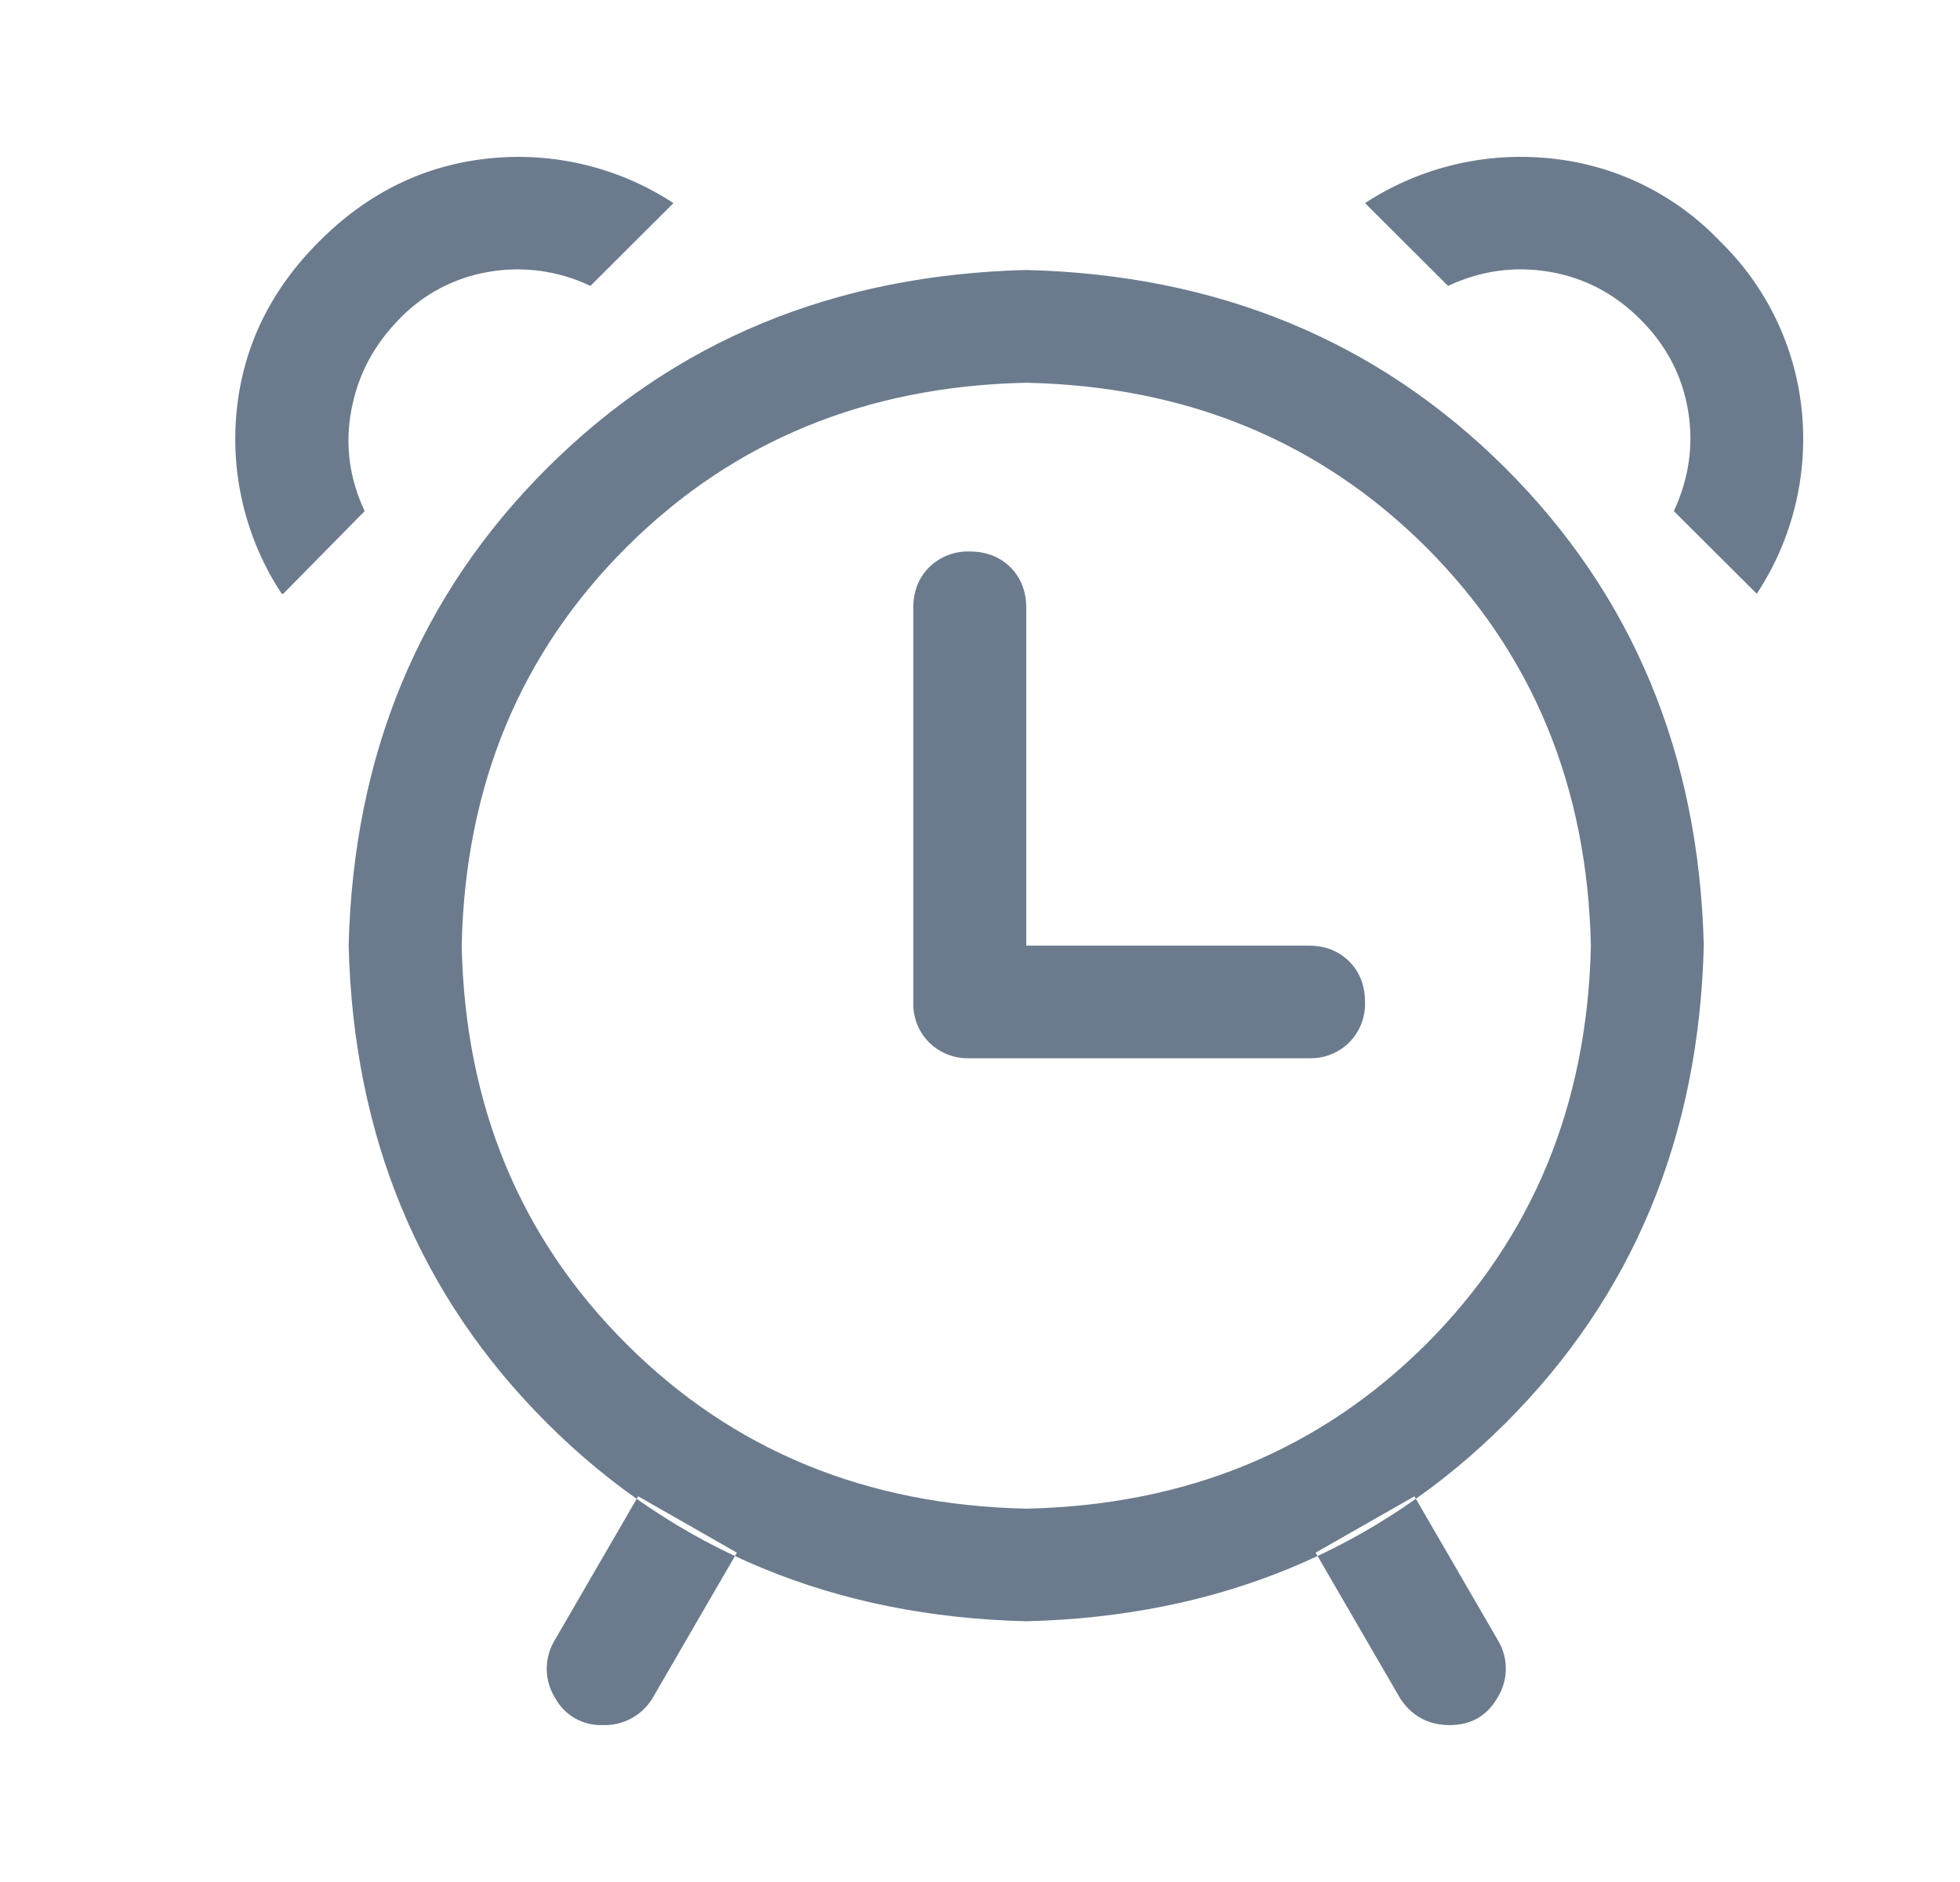 <?xml version="1.0" encoding="UTF-8"?>
<svg width="25px" height="24px" viewBox="0 0 25 24" version="1.1" xmlns="http://www.w3.org/2000/svg" xmlns:xlink="http://www.w3.org/1999/xlink">
    <title>闹钟备份 2</title>
    <g id="页面-1" stroke="none" stroke-width="1" fill="none" fill-rule="evenodd">
        <g id="建木CI-列表（最新版本）" transform="translate(-1059, -387)">
            <g id="闹钟备份-2" transform="translate(1059.837, 387)">
                <rect id="矩形" fill="#000000" fill-rule="nonzero" opacity="0" x="0.163" y="0" width="24" height="24"></rect>
                <path d="M12.253,19.239 C14.294,19.195 15.992,18.496 17.352,17.143 C18.708,15.787 19.41,14.094 19.455,12.059 C19.41,10.025 18.708,8.331 17.352,6.977 C15.992,5.623 14.294,4.924 12.253,4.881 C10.212,4.924 8.513,5.623 7.155,6.977 C5.797,8.331 5.095,10.025 5.052,12.061 C5.095,14.094 5.797,15.787 7.155,17.141 C8.513,18.496 10.212,19.195 12.254,19.239 L12.253,19.239 Z M12.253,20.675 C9.807,20.615 7.77,19.774 6.143,18.151 C4.515,16.528 3.671,14.498 3.61,12.059 C3.671,9.621 4.515,7.59 6.143,5.968 C7.77,4.345 9.807,3.504 12.253,3.443 C14.698,3.504 16.735,4.345 18.363,5.968 C19.99,7.59 20.834,9.621 20.895,12.059 C20.834,14.498 19.99,16.528 18.363,18.151 C16.735,19.774 14.698,20.615 12.253,20.675 Z M7.302,19.081 L8.562,19.8 L7.482,21.663 C7.347,21.88 7.107,22.008 6.851,21.999 C6.599,22.009 6.362,21.874 6.243,21.652 C6.109,21.438 6.101,21.168 6.222,20.945 L7.302,19.083 L7.302,19.081 Z M17.205,19.081 L15.944,19.8 L17.025,21.663 C17.174,21.887 17.385,21.999 17.654,21.999 C17.923,21.999 18.127,21.885 18.262,21.652 C18.397,21.438 18.406,21.168 18.285,20.945 L17.205,19.083 L17.205,19.081 Z M12.253,12.059 L15.854,12.059 C16.064,12.059 16.237,12.127 16.372,12.26 C16.506,12.395 16.574,12.568 16.574,12.777 C16.581,12.97 16.508,13.157 16.372,13.294 C16.235,13.43 16.047,13.502 15.854,13.495 L11.533,13.495 C11.339,13.502 11.152,13.43 11.014,13.294 C10.878,13.157 10.805,12.97 10.812,12.777 L10.812,7.751 C10.812,7.542 10.88,7.369 11.014,7.234 C11.152,7.099 11.339,7.026 11.533,7.033 C11.743,7.033 11.916,7.101 12.051,7.234 C12.185,7.369 12.253,7.542 12.253,7.751 L12.253,12.059 L12.253,12.059 Z M2.756,7.572 C2.302,6.883 2.099,6.059 2.182,5.238 C2.264,4.415 2.617,3.693 3.24,3.073 C3.862,2.452 4.587,2.101 5.412,2.019 C6.235,1.936 7.062,2.137 7.753,2.59 L6.694,3.646 C6.292,3.454 5.84,3.391 5.401,3.466 C4.962,3.539 4.559,3.751 4.253,4.072 C3.93,4.401 3.727,4.786 3.645,5.227 C3.561,5.668 3.618,6.098 3.814,6.518 L2.776,7.572 L2.755,7.572 L2.756,7.572 Z M21.571,7.572 C22.025,6.883 22.228,6.059 22.145,5.238 C22.063,4.416 21.692,3.649 21.098,3.073 C20.525,2.472 19.754,2.098 18.926,2.019 C18.099,1.935 17.269,2.136 16.574,2.59 L17.633,3.646 C18.052,3.45 18.482,3.392 18.926,3.466 C19.368,3.541 19.756,3.742 20.085,4.072 C20.415,4.401 20.618,4.786 20.693,5.227 C20.768,5.668 20.708,6.098 20.513,6.518 L21.571,7.572 L21.571,7.572 Z" id="形状" fill="#6B7B8D"></path>
            </g>
        </g>
    </g>
</svg>